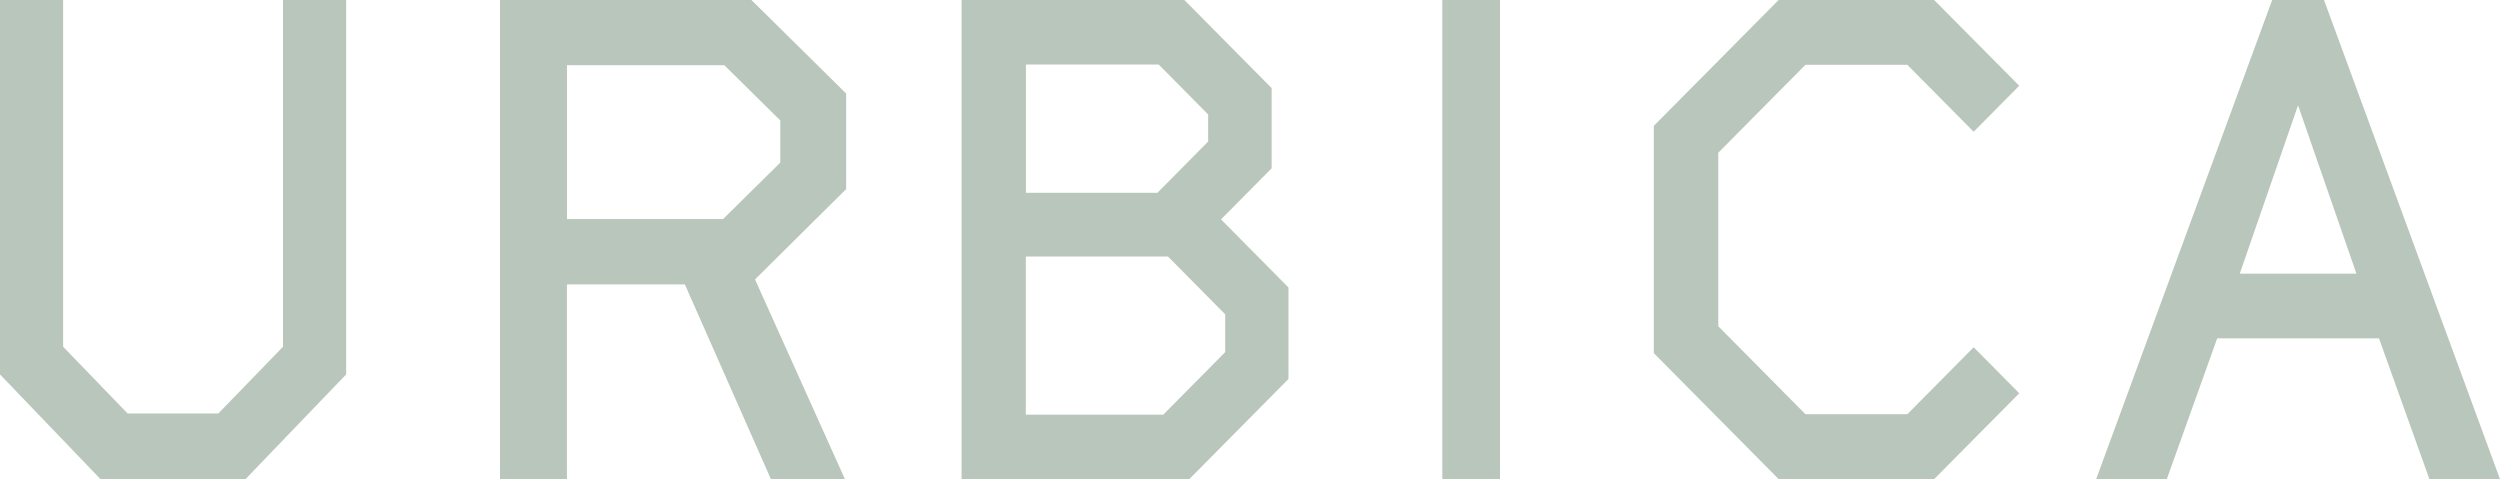 <svg xmlns="http://www.w3.org/2000/svg" width="120" height="23" viewBox="0 0 120 23">
    <g fill="#B9C6BB" fill-rule="nonzero">
        <path d="M69.231 0H72v23h-2.769zM111.552 0h-2.487l-8.45 23h3.39l2.42-6.76h7.766l2.422 6.76H120l-8.448-23zm-4.045 13.137l2.799-8.083 2.803 8.083h-5.602zM86.66 3.111h4.892l3.183 3.212 2.188-2.207L92.838 0h-7.464l-5.99 6.041v10.91L85.379 23h7.456l4.09-4.123-2.189-2.209-3.183 3.214h-4.891l-4.185-4.223V7.332zM61.039 8.078v-3.85L56.849 0H46.155v23h10.928l4.764-4.81V13.8l-3.238-3.27 2.43-2.452zm-11.794-4.98h6.373l2.374 2.396v1.3l-2.437 2.461h-6.31V3.1zm9.564 11.989v1.817l-2.974 3.001H49.24v-7.591h6.825l2.744 2.773zM24 0v23h3.213v-9.35h5.66L37.004 23h3.553l-4.316-9.588 4.374-4.335V4.489L36.068 0H24zm13.453 7.805l-2.744 2.709h-7.495V3.13h7.554l2.686 2.651v2.024zM13.585 16.643l-3.104 3.202H6.124L3.03 16.643V0H0v17.972L4.825 23h6.957l4.833-5.028V0h-3.03z"/>
    </g>
</svg>

